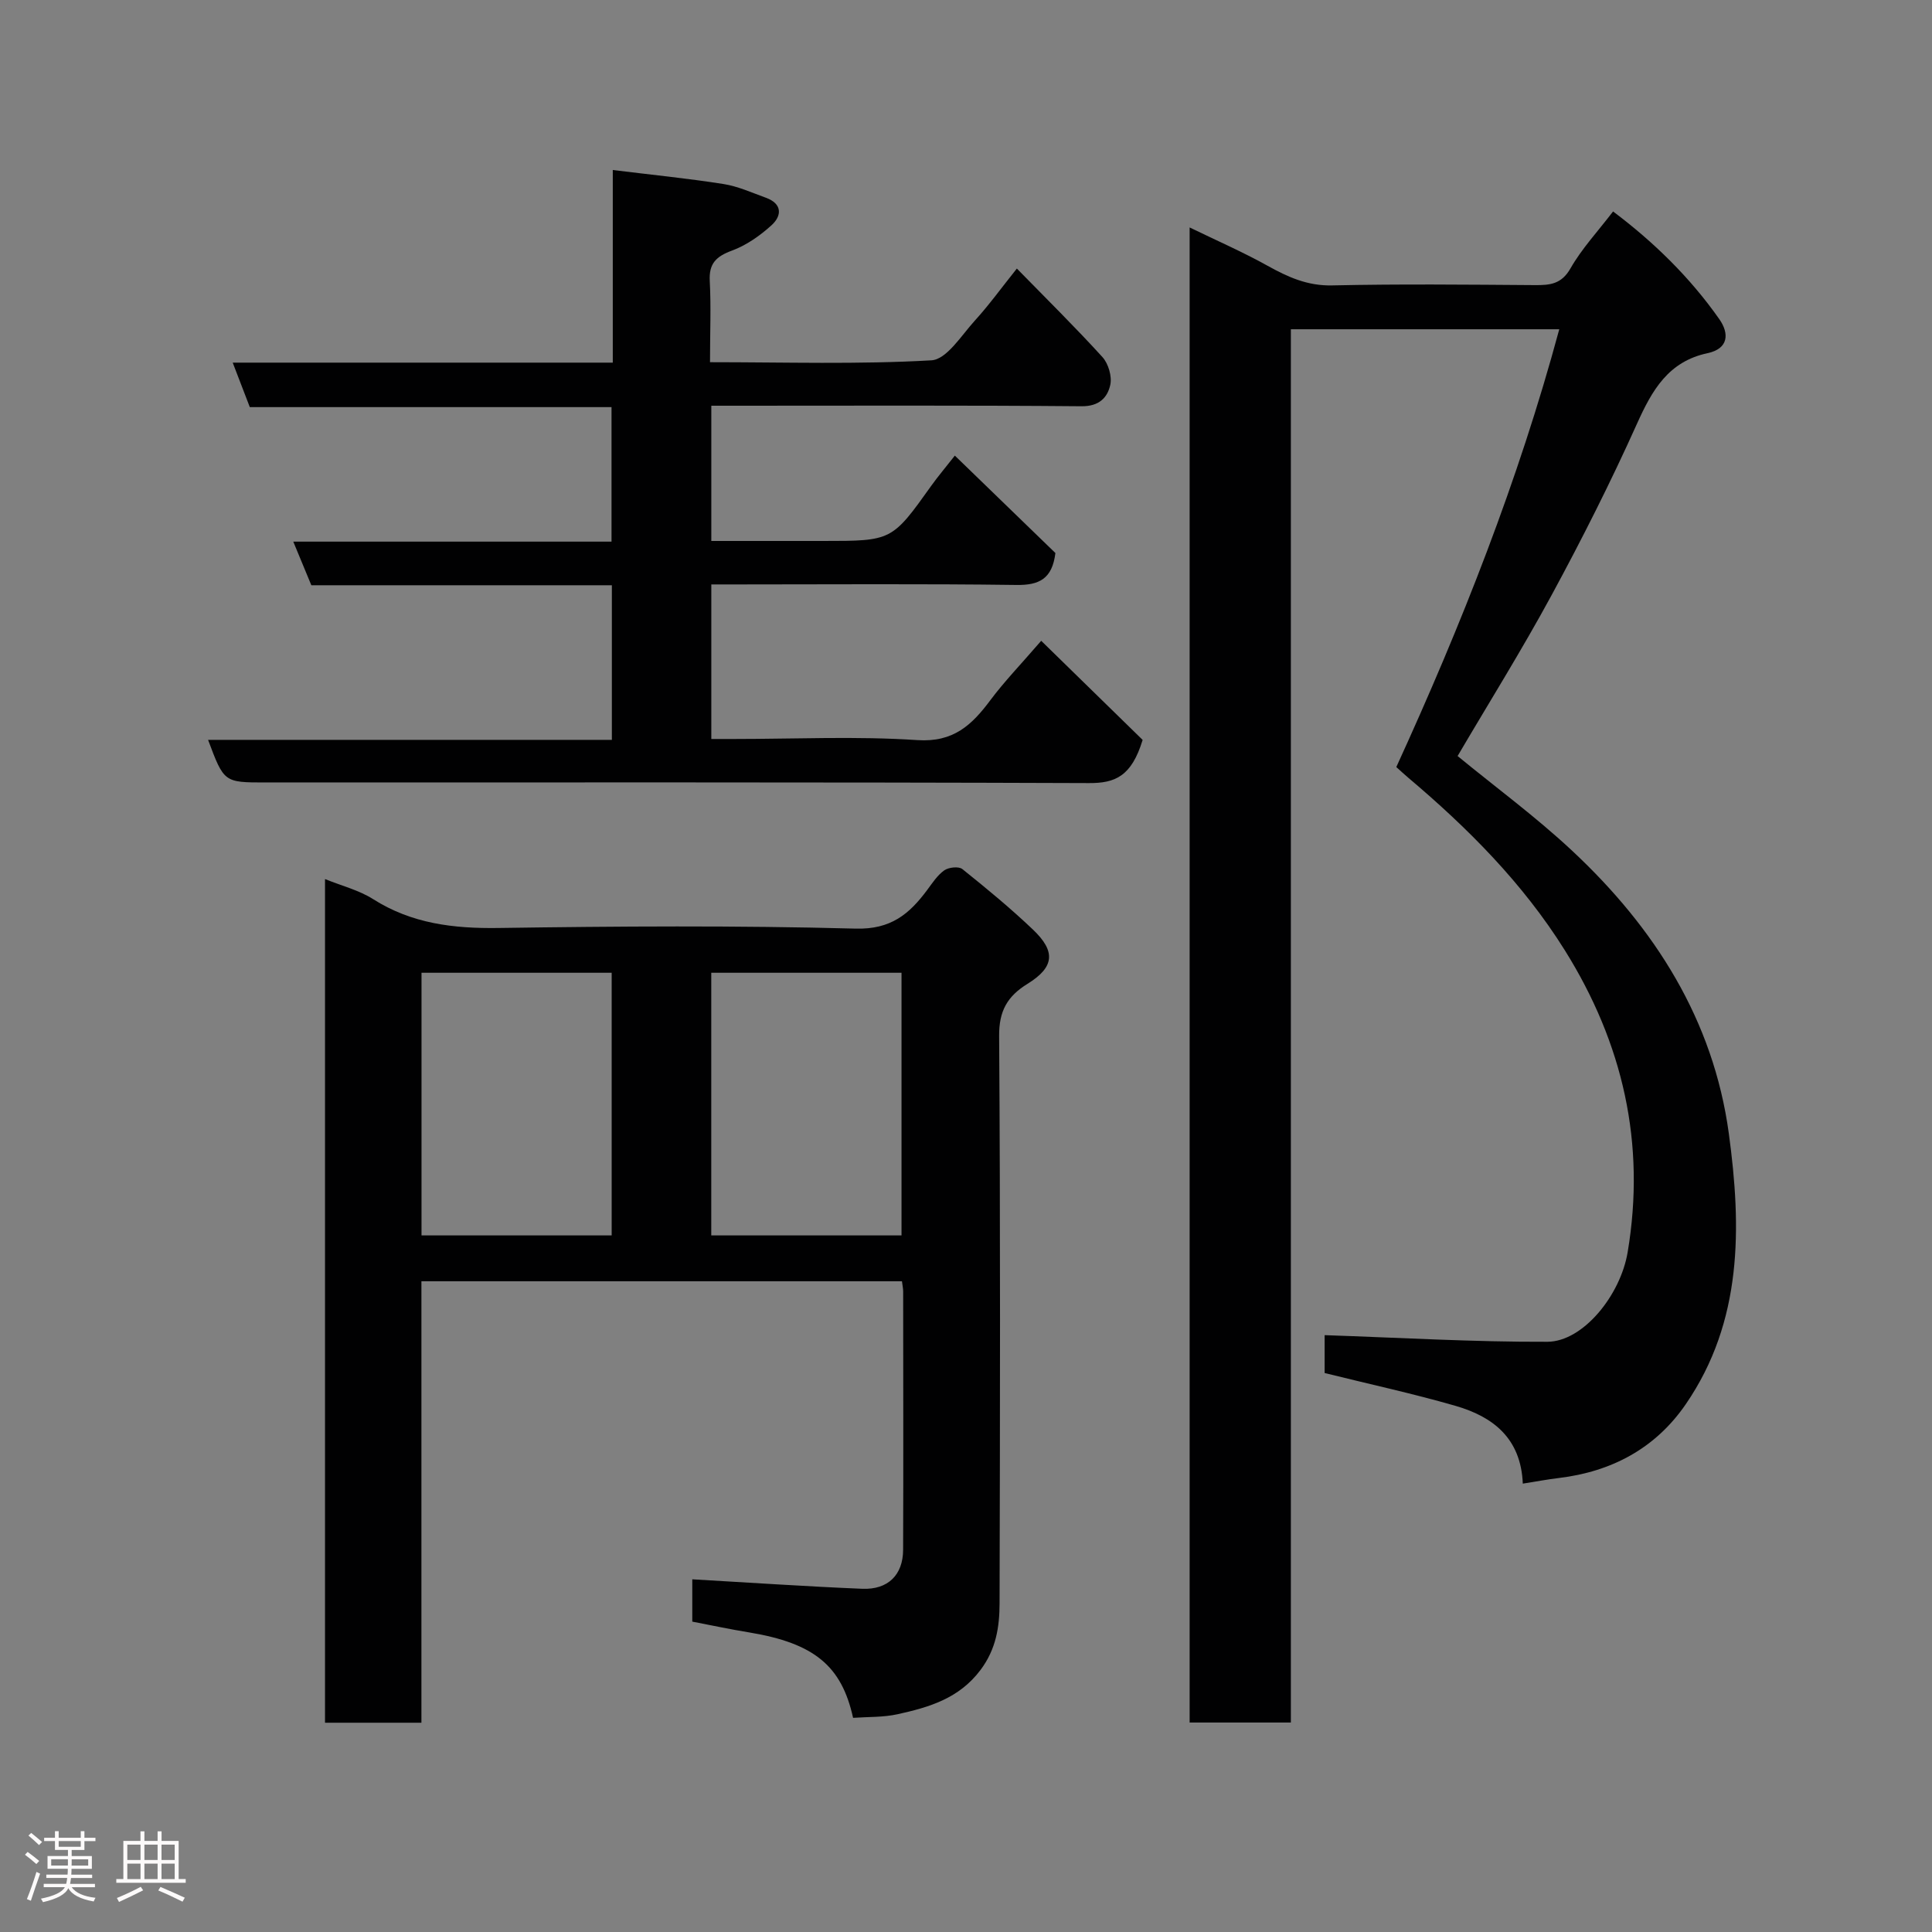 <svg enable-background="new 0 0 400 400" viewBox="0 0 400 400" xmlns="http://www.w3.org/2000/svg"><rect x="0" y="0" width="400" height="400" fill="#808080" stroke="none"/><path d="m5.17 384 .55-.58c.85.61 1.65 1.24 2.4 1.87l-.59.64c-.83-.73-1.62-1.38-2.36-1.93m1.22 9.53-.82-.34c.71-1.76 1.37-3.64 1.98-5.63.24.13.5.25.76.36-.6 1.67-1.24 3.54-1.92 5.61m-.5-13.5.57-.54c.56.44 1.31 1.06 2.26 1.87l-.64.64c-.68-.66-1.41-1.32-2.19-1.97m3.25.46h2.24v-1.36h.77v1.36h4.57v-1.36h.76v1.36h2.28v.69h-2.28v1.84h-2.64v1.26h4.18v2.64h-4.21c0 .45-.02.86-.05 1.21h4.32v.69h-4.38c-.04.34-.1.75-.19 1.22h5.15v.69h-4.82c.87 1.19 2.51 1.92 4.93 2.19-.17.31-.3.57-.37.76-2.77-.49-4.52-1.41-5.26-2.76-.56 1.26-2.3 2.23-5.24 2.9-.12-.24-.26-.48-.43-.72 2.73-.55 4.38-1.34 4.96-2.38h-4.38v-.69h4.65c.1-.38.17-.79.21-1.22h-4.32v-.69h4.4c.03-.34.05-.75.05-1.21h-4.2v-2.64h4.23v-1.26h-2.69v-1.84h-2.24zm1.46 4.46v1.29h3.45c.01-.4.02-.57.01-.53v-.32-.45h-3.46zm1.55-2.59h4.57v-1.19h-4.57zm6.11 2.59h-3.42v.77c-.02.19-.01.37-.02.53h3.44z" fill="#fcfafa"/><path d="m32.63 379.16h.82v1.98h3.54v7.89h1.46v.78h-14.37v-.78h1.46v-7.89h3.54v-1.98h.82v1.98h2.73zm-3.49 11.48.5.73c-1.61.82-3.28 1.63-5 2.41-.13-.27-.28-.55-.44-.82 1.75-.72 3.4-1.49 4.94-2.32m-2.78-5.55h2.73v-3.18h-2.73zm0 3.95h2.73v-3.2h-2.73zm3.54-3.95h2.73v-3.18h-2.73zm0 3.95h2.73v-3.2h-2.73zm7.89 4.68c-1.84-.92-3.51-1.7-5.02-2.32l.45-.73c1.89.8 3.57 1.55 5.04 2.23zm-1.62-11.81h-2.73v3.18h2.73zm-2.73 7.13h2.73v-3.2h-2.73z" fill="#fcfafa"/><g fill="#010102"><path d="m315.28 307.17c-.39-9.45-6.22-13.87-13.92-16.1-8.88-2.56-17.93-4.52-27.11-6.8 0-2.85 0-5.95 0-7.84 15.51.52 30.82 1.43 46.13 1.37 7.35-.03 15.11-9.59 16.61-18.55 3.78-22.53-.98-43.26-13.02-62.52-8.68-13.87-20.04-25.27-32.44-35.74-.76-.64-1.49-1.33-2.44-2.18 13.47-29.43 25.28-59.3 33.74-90.64-18.46 0-36.76 0-55.57 0v288.46c-7.23 0-13.95 0-20.96 0 0-102.94 0-205.84 0-309.54 5.52 2.68 10.97 5.06 16.15 7.94 4.23 2.35 8.28 4.18 13.37 4.06 13.99-.31 27.99-.16 41.98-.06 3.13.02 5.49-.2 7.35-3.46 2.33-4.08 5.62-7.61 8.82-11.79 8.41 6.32 15.9 13.62 21.99 22.29 2.1 2.99 1.93 6.12-2.43 7.05-8.12 1.73-11.48 7.65-14.61 14.61-5.42 12.05-11.39 23.89-17.69 35.51-6.18 11.4-13.07 22.42-19.45 33.29 7.89 6.48 16.24 12.61 23.75 19.64 17.07 15.95 29.21 35 32.41 58.54 2.64 19.42 2.87 38.84-8.92 56.02-6.27 9.13-15.33 13.96-26.3 15.28-2.41.29-4.77.74-7.44 1.16z"/><path d="m143.33 335.74c0-3.43 0-6.5 0-8.76 11.92.68 23.55 1.48 35.19 1.96 5.34.22 8.44-2.88 8.46-8.06.07-17.83.02-35.65.01-53.48 0-.63-.14-1.26-.25-2.13-33.1 0-66.03 0-99.49 0v91.4c-6.92 0-13.3 0-19.96 0 0-58.16 0-116.22 0-174.67 3.46 1.41 7.02 2.29 9.95 4.15 8.02 5.09 16.65 6.11 25.95 5.98 24.65-.36 49.33-.53 73.97.13 7.31.2 11.12-3.04 14.82-8.02 1.07-1.44 2.11-3.05 3.53-4.05.91-.63 2.98-.86 3.73-.26 5.01 4.01 9.97 8.1 14.61 12.52 4.79 4.55 4.45 7.79-1.1 11.23-4.16 2.57-5.93 5.58-5.89 10.8.27 39.15.19 78.31.09 117.46-.01 4.86-.7 9.48-3.94 13.8-4.45 5.93-10.65 7.73-17.16 9.17-2.98.66-6.13.53-9.23.75-2.37-10.78-8.06-15.45-21.48-17.68-3.98-.65-7.93-1.49-11.81-2.24zm-16.69-79.96c0-18.46 0-36.5 0-54.38-13.41 0-26.45 0-39.37 0v54.38zm60.01 0c0-18.43 0-36.47 0-54.38-13.4 0-26.44 0-39.39 0v54.38z"/><path d="m147 74.99c15.62 0 30.77.48 45.84-.39 3.16-.18 6.21-5.17 8.99-8.22 2.97-3.26 5.56-6.86 8.7-10.78 6.12 6.26 12.09 12.14 17.72 18.33 1.23 1.36 2.01 4.01 1.62 5.76-.59 2.66-2.33 4.45-5.94 4.42-23.66-.21-47.33-.11-71-.11-1.8 0-3.59 0-5.66 0v28h13.15 10c14.25 0 14.24-.01 22.42-11.47 1.33-1.86 2.81-3.6 4.85-6.2 7.25 7.03 14.16 13.72 20.82 20.17-.66 5.35-3.35 6.68-8.09 6.61-19.16-.26-38.33-.11-57.5-.11-1.79 0-3.59 0-5.65 0v32h4.67c12.67 0 25.37-.61 37.98.23 7.51.5 11.31-3.15 15.15-8.3 2.84-3.8 6.16-7.24 10.5-12.26 7.46 7.29 14.65 14.32 21 20.52-2.31 7.58-5.71 8.96-11.11 8.94-56.82-.21-113.65-.13-170.48-.13-8.6 0-8.6 0-11.9-8.82h83.6c0-10.89 0-21.27 0-32.01-20.73 0-41.34 0-62.22 0-1.24-2.99-2.39-5.77-3.74-9.03h65.89c0-9.34 0-18.39 0-27.85-24.8 0-49.73 0-74.89 0-1.19-3.09-2.27-5.91-3.54-9.21h78.69c0-13.43 0-26.51 0-39.88 8.02.99 15.5 1.73 22.92 2.9 3 .47 5.88 1.79 8.78 2.84 3.4 1.23 3.35 3.71 1.16 5.7-2.37 2.15-5.18 4.13-8.15 5.23-3.29 1.21-4.84 2.66-4.63 6.34.28 5.29.05 10.63.05 16.78z"/></g></svg>